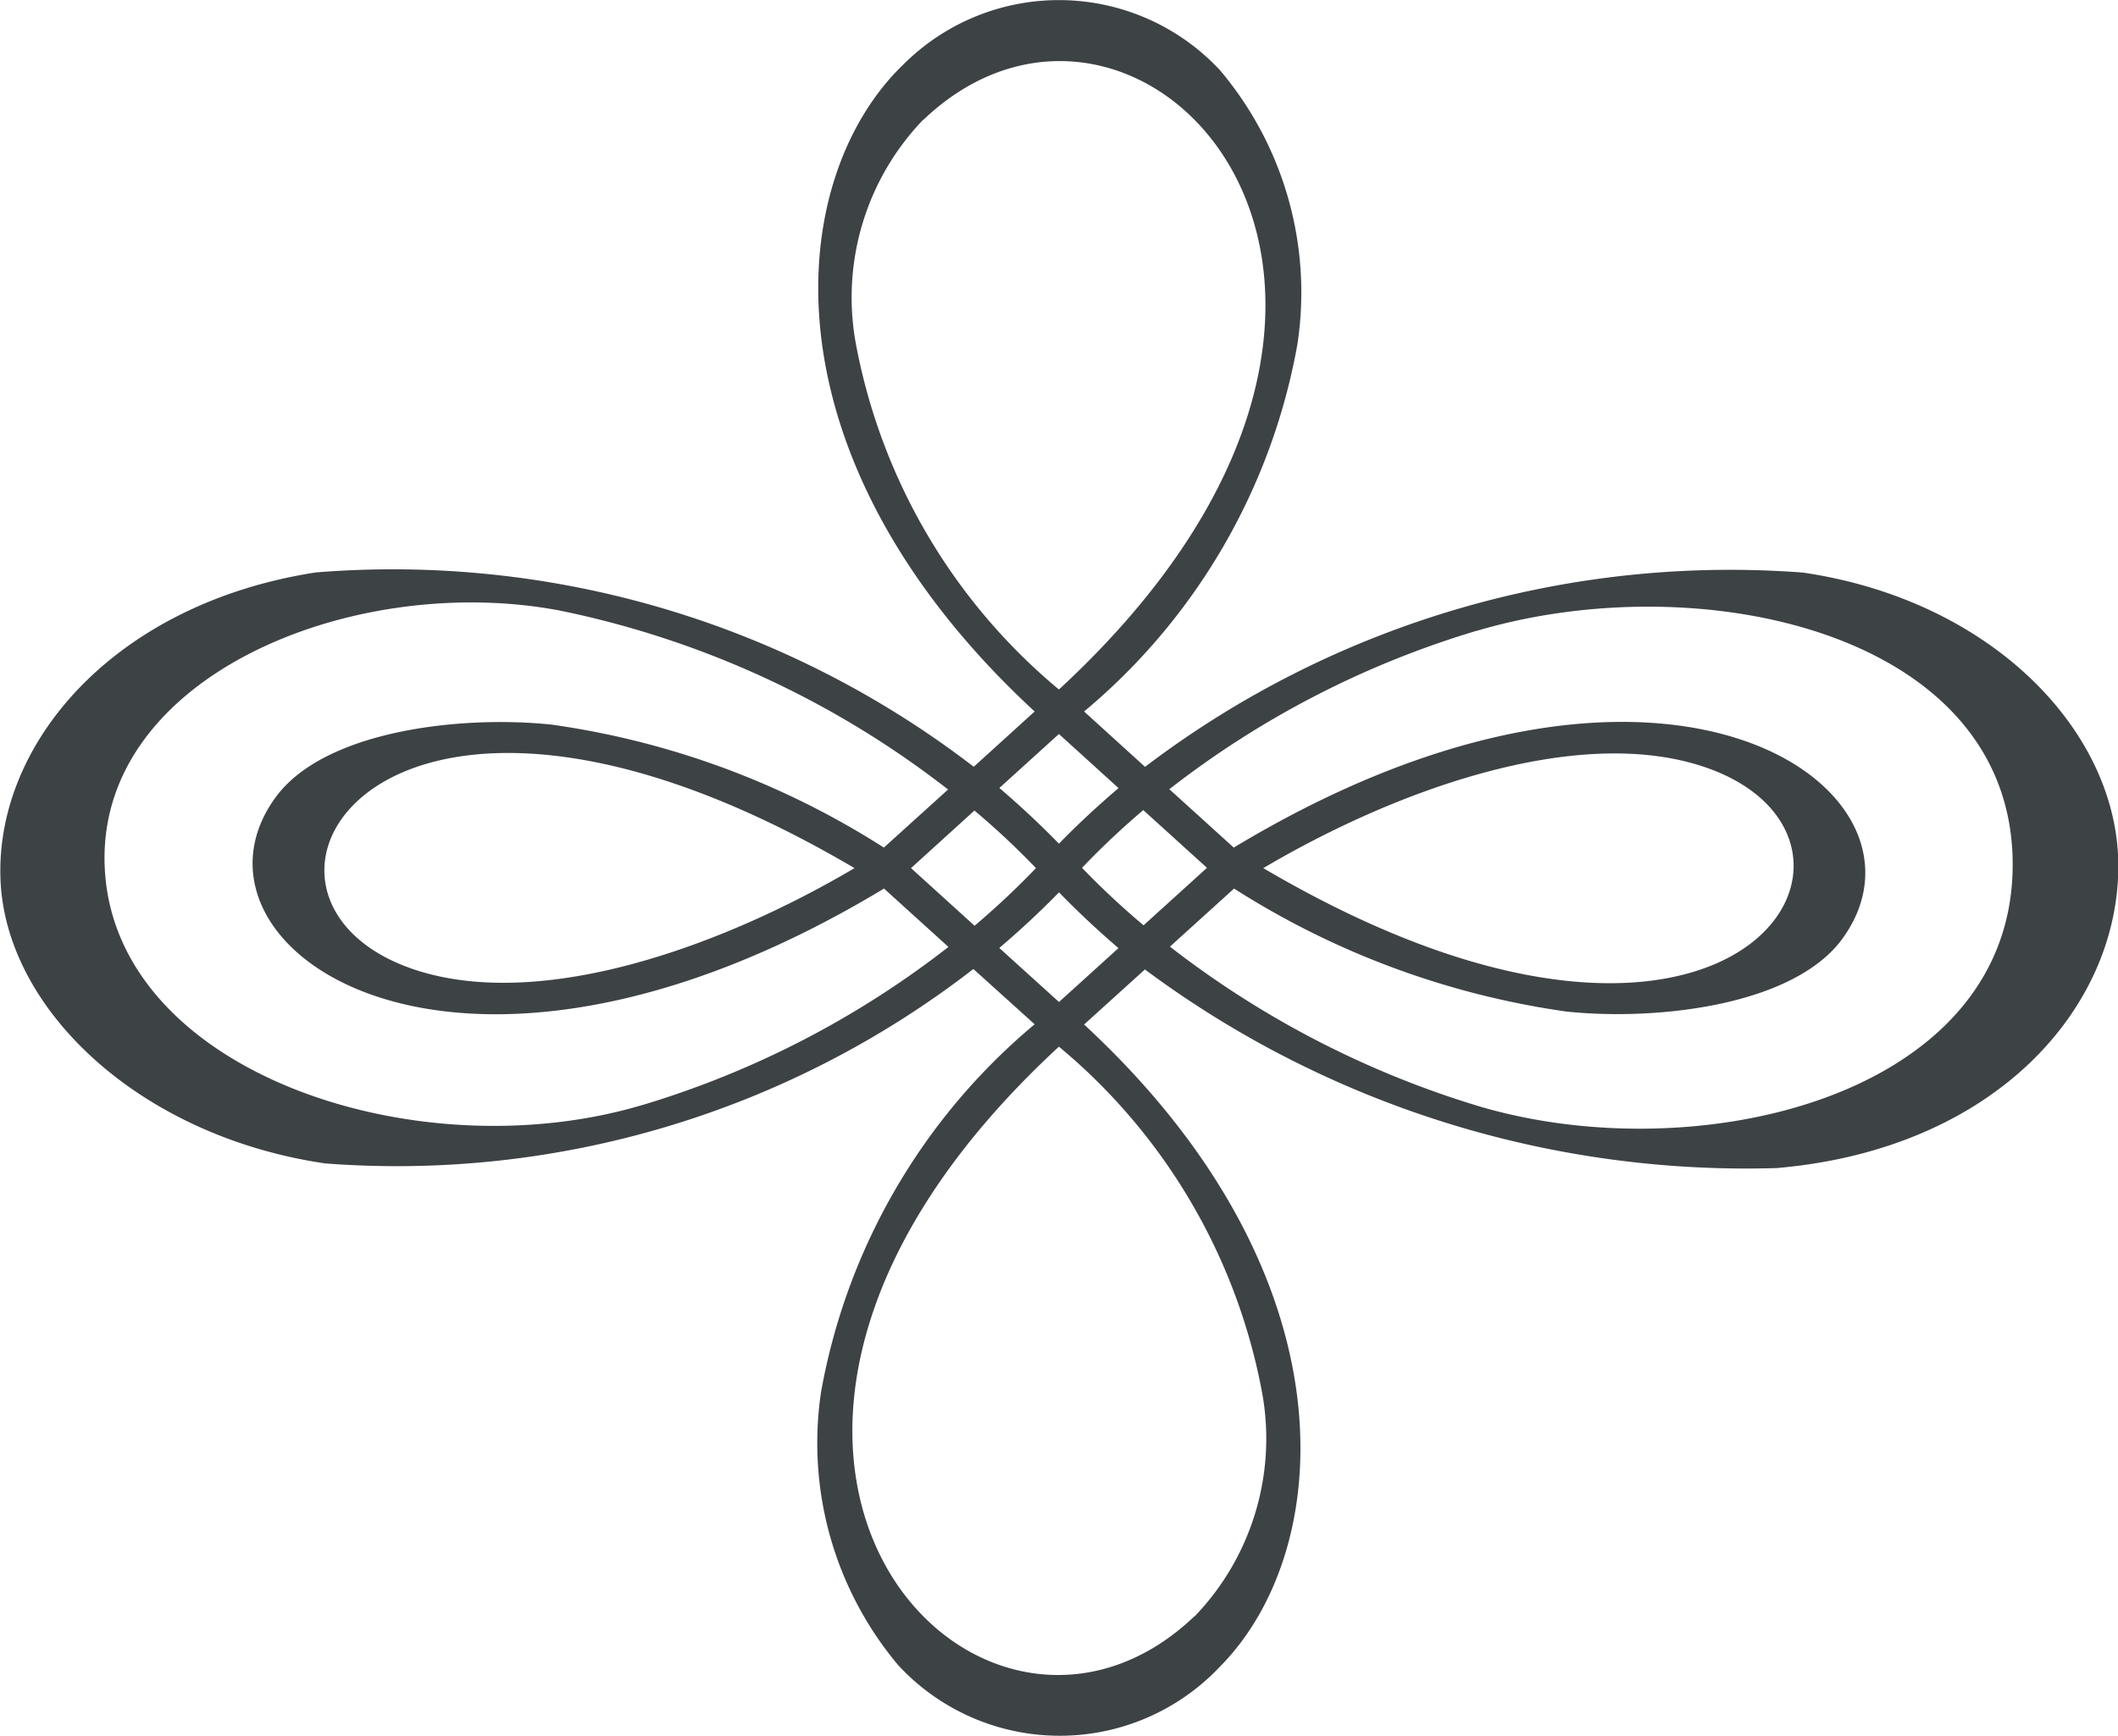 <svg xmlns="http://www.w3.org/2000/svg" width="28.698" height="23.519">
	<path data-name="Path 139" d="M14.349 12.09q-.375.385-.809.754l.809.732.806-.73a12.038 12.038 0 0 1-.806-.756zm-1.163 1.041a12.754 12.754 0 0 1-8.781 2.632c-2.547-.375-4.367-2.126-4.4-3.9-.039-1.83 1.572-3.689 4.273-4.107a12.915 12.915 0 0 1 8.916 2.633l.825-.749c-3.735-3.451-3.391-7.212-1.782-8.763a2.982 2.982 0 0 1 4.293.074 4.664 4.664 0 0 1 1.049 3.715 8.4 8.4 0 0 1-2.89 4.974l.826.75a13.1 13.1 0 0 1 8.916-2.632c2.564.377 4.252 2.15 4.271 3.941.022 1.924-1.637 3.869-4.629 4.127a13.655 13.655 0 0 1-8.56-2.691l-.824.746c3.685 3.408 3.4 7.127 1.841 8.7a2.984 2.984 0 0 1-4.353-.012 4.676 4.676 0 0 1-1.051-3.715 8.422 8.422 0 0 1 2.893-4.976l-.829-.748zm.355-2.455c.281.24.551.492.807.755.25-.257.521-.509.808-.753l-.808-.733-.807.731zm6.465-2.129a12.671 12.671 0 0 0-4.162 2.146l.873.791c5.879-3.545 9.7-.767 8.248 1.233-.664.912-2.524 1.117-3.744.988a11.319 11.319 0 0 1-4.5-1.666l-.869.787a12.915 12.915 0 0 0 4.179 2.16c2.961.883 7.235-.123 7.24-3.267s-4.22-4.073-7.261-3.172zm-4.515 2.429a10.772 10.772 0 0 0-.83.782 10.778 10.778 0 0 0 .834.779l.859-.779-.863-.782zm-6.8 4a12.661 12.661 0 0 0 4.16-2.146l-.873-.791c-5.877 3.545-9.7.767-8.246-1.233.662-.912 2.522-1.117 3.744-.988a11.265 11.265 0 0 1 4.5 1.666l.87-.787a12.7 12.7 0 0 0-5.268-2.426c-2.832-.533-6.393.932-6.15 3.612s4.25 3.984 7.261 3.093zm4.514-2.433a10.993 10.993 0 0 0 .832-.781 10.594 10.594 0 0 0-.834-.78l-.859.78.861.781zm2.98 9.359a3.474 3.474 0 0 0 .922-3 7.991 7.991 0 0 0-2.759-4.721c-5.893 5.442-1.1 10.52 1.837 7.717zm.932-10.14c6.506 3.826 8.924-.477 5.885-1.4-1.692-.512-4.076.332-5.885 1.4zm-5.539 0c-6.5-3.827-8.922.476-5.883 1.4 1.692.512 4.074-.332 5.883-1.4zm.932-10.141a3.473 3.473 0 0 0-.92 3 8 8 0 0 0 2.758 4.721C20.24 3.9 15.448-1.18 12.51 1.625z" fill="#3d4245" fill-rule="evenodd"/>
</svg>
